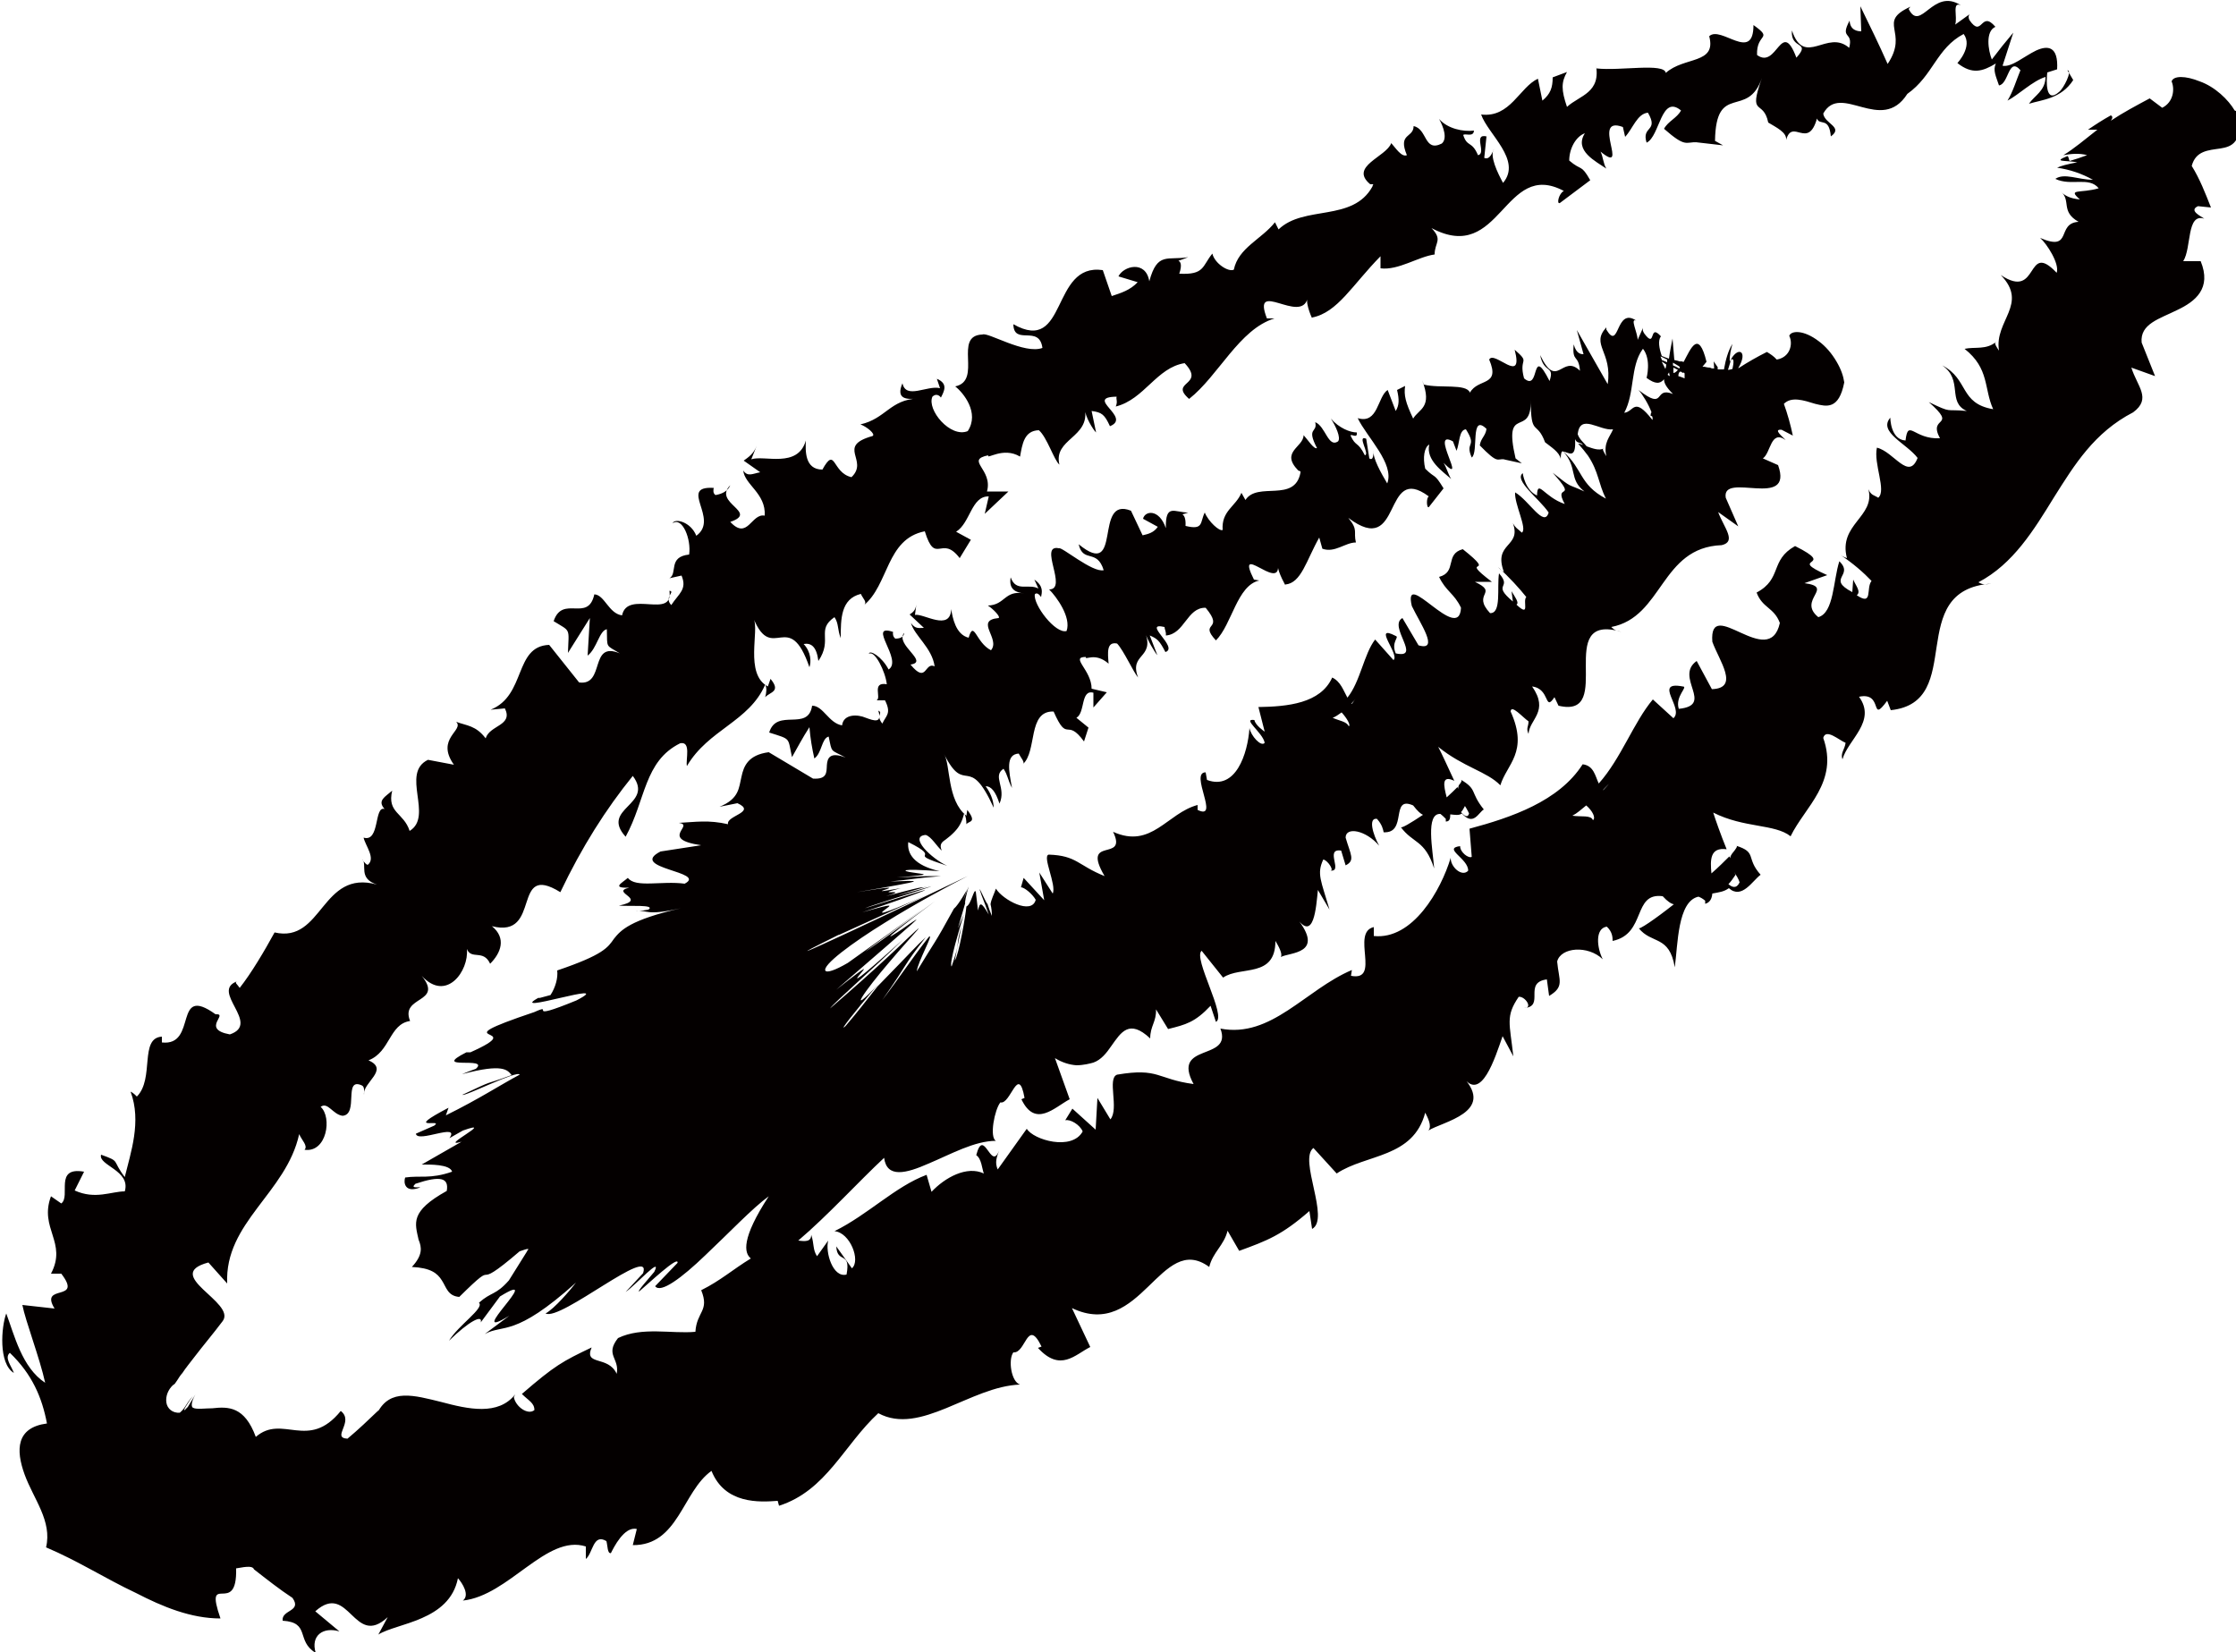 <?xml version="1.0" encoding="UTF-8"?>
<svg id="_레이어_1" data-name="레이어_1" xmlns="http://www.w3.org/2000/svg" viewBox="0 0 50 36.94">
  <defs>
    <style>
      .cls-1 {
        fill: #040000;
      }
    </style>
  </defs>
  <path class="cls-1" d="M49.97,2.47c-.14-.24-.44-.53-.78-.65-.32-.13-.59-.13-.63,0,.07.16.05.46-.21.59l-.28-.21c-.3.16-.6.32-.87.5.04-.05.05-.1,0-.12-.18.1-.35.21-.51.32.06,0,.13,0,.21,0-.28.22-.53.43-.76.57.16-.03.36-.05.53,0-.13.05-.26.09-.39.13-.02-.03-.02-.1-.05-.11-.35.14-.03.09.22.14-.22.04-.37.08-.45.12.28.04.55.13.8.27-.33,0-.64-.16-.84-.02.36.17.75-.06.97.21-.41.12-.71,0-.42.25-.22-.02-.35-.09-.43-.18.24.2-.01.45.4.68-.51.03-.12.68-.86.36.15.13.44.58.37.78-.7-.74-.38.63-1.25.05.63.65-.15,1.02-.04,1.69-.04-.06-.13-.18-.06-.2-.22.19-.48.11-.71.16.56.44.43.89.64,1.35-.76-.13-.54-.67-1.14-.98.48.33.1.82.55,1.02-.5-.05-.31.06-.85-.2.67.59-.03.29.25.81-.59.03-.71-.45-.77.05-.34-.02-.34-.51-.34-.51-.28.32.37.58.61.9-.2.52-.53-.14-.91-.23-.08.36.22.96.03,1.12-.09-.06-.16-.05-.22-.19.16.62-.68.78-.48,1.54-.06-.02-.12-.05-.16-.08.29.19.54.41.71.59-.13.16.04.57-.33.32.1-.08-.02-.21-.08-.35l-.02.28c-.59-.31.05-.36-.29-.69-.14.44-.12,1.15-.47,1.25-.48-.39.38-.67-.31-.76l.51-.18c-.95-.42.26-.16-.72-.65-.57.32-.28.73-.86,1.04.13.35.39.33.52.68-.24,1.08-1.59-.64-1.51.42.15.42.62,1.04-.01,1.06l-.34-.63c-.51.36.41.99-.4,1.07-.09-.28.22-.5.09-.5-.68-.13.04.49-.21.71l-.46-.42c-.43.51-.71,1.32-1.21,1.88-.08-.17-.11-.4-.36-.43-.53.83-1.6,1.19-2.53,1.44l.05.63c-.07.04-.26-.1-.26-.24-.4.05.19.28.18.55-.14.15-.4-.09-.39-.29-.22.73-.85,1.84-1.72,1.75v-.2c-.52.12.17,1.22-.51,1.09l.02-.13c-1.04.44-1.8,1.53-2.94,1.31.28.74-1.11.3-.6,1.24-.82-.11-.77-.37-1.71-.21-.23.08.05.76-.15,1l-.29-.48-.04.71-.52-.47-.16.26c.11-.03.33.1.39.25-.24.44-1.1.19-1.25-.06l-.65.91c-.07-.16-.02-.28.03-.42-.18.47-.34-.55-.51.1.12.08.13.31.17.41-.38-.18-.87.09-1.17.41l-.11-.38c-.7.26-1.31.89-2.06,1.26.35.03.59.66.39.83l-.35-.49c.02.4.33.09.23.63-.31.08-.48-.51-.41-.76l-.25.35c-.1-.15-.06-.27-.13-.48,0,.16-.13.15-.29.13.66-.56,1.36-1.33,1.92-1.85.06.46.49.35.99.13.5-.21,1.03-.51,1.51-.51-.15-.08-.03-.7.1-.86.23.06.4-.87.54-.1l-.07.03c.31.65.74.18,1.08,0l-.33-.92c.16.1.33.15.48.16.16,0,.31-.04.38-.06.17-.06.29-.21.4-.37.22-.31.4-.61.87-.17,0-.28.14-.37.13-.65l.27.44c.4-.1.6-.15.95-.52l.12.36c.25-.12-.52-1.43-.32-1.59l.48.6c.39-.27,1.17.02,1.17-.82.06.1.17.29.12.36.2-.11,1.01-.06.35-.88.39.56.44-.23.48-.62l.26.44c-.19-.65-.29-.8-.14-1.12.1.01.28.29.13.24.35.08-.12-.5.27-.44l.1.33c.22-.11.11-.24,0-.62,0-.25.45-.17.75.18-.14-.25-.25-.63-.05-.6.12.13.14.25.15.3.54.03.14-.83.66-.6.1.13.17.19.22.21-.27.18-.5.32-.5.27.28.38.54.28.75.93-.03-.41-.2-1.24.14-1.22.04.03.07.06.12.11v.06c.09,0,.1-.07.1-.16.11.01.19.03.26-.02.26.29.37-.02.49-.09-.32-.4-.13-.44-.52-.67.04.02.02.06-.04.13,0,.02-.02.04-.01.08l-.02-.04c-.06.06-.14.14-.24.23-.07-.27-.12-.51.17-.37-.14-.3-.28-.61-.36-.76.57.46,1.09.55,1.39.86.14-.47.64-.74.23-1.65.01-.17.27.13.4.22,0,.12-.06.15,0,.28.02-.33.47-.5.08-1.06.41.05.27.58.5.24l.09.19c1.3.31-.14-2.11,1.41-1.65-.1-.02-.15-.03-.23-.11,1.16-.22,1.1-1.78,2.47-1.83.34-.08.05-.39-.08-.74l.45.32-.28-.64c-.1-.6,1.53.28,1.17-.73l-.34-.15c.18-.12.17-.65.51-.41-.05-.06-.3-.25-.09-.23l.25.13c-.05-.24-.12-.49-.2-.71.17-.17.44-.08.7,0,.25.06.53.14.65-.48-.02-.14-.07-.29-.17-.46-.11-.19-.25-.35-.4-.46-.34-.26-.62-.24-.66-.12.09.18.02.48-.28.53-.06-.07-.15-.13-.22-.17-.22.11-.43.23-.63.36,0,0,0,0-.01,0,.24-.4-.03-.5-.19-.14-.01-.14.03-.29.06-.4-.09.14-.15.34-.19.57-.05,0-.1,0-.14,0,0-.02,0-.03,0-.05l-.09-.13s.01.1.01.16c-.03,0-.06,0-.09-.02-.05,0-.09-.01-.13-.02-.01,0-.03,0-.04,0l.09-.11c-.18-.73-.35-.3-.51,0,0,0,0,0-.01,0-.04-.01-.11-.03-.05,0-.06-.02-.1-.03-.15-.04l-.04-.48c-.03.15-.06.3-.08.45-.06-.02-.11-.04-.16-.06-.06-.17-.09-.35-.02-.44-.28-.31-.1.3-.37-.06-.04-.06-.04-.09-.03-.13l-.12.27c0-.16-.18-.5-.03-.43-.47-.32-.37.7-.67.2v-.05c-.36.39.14.54.03,1.27l-.69-1.21.15.54c-.05,0-.16,0-.22-.22-.04.42.11.21.14.59-.4-.39-.51.45-.89-.35.08.42.33.22.21.58-.43-.85-.2.26-.57-.06-.13-.48.16-.32-.21-.64.21.81-.46,0-.57.22.26.61-.25.41-.43.74-.08-.21-.67-.09-1.03-.18l-.04-.1c.24.62-.07.64-.2.86-.17-.36-.21-.52-.18-.73l-.18.09c.05.21.05.34-.03.47l-.18-.47c-.23.15-.21.77-.67.63.2.42.83,1.02.66,1.46-.13-.22-.34-.59-.3-.73-.01.04,0,.24-.1.17l-.07-.44c-.22-.09.09.35-.03.37-.16-.32-.2-.18-.32-.44.01-.05.16.08.14-.07-.15,0-.4-.1-.58-.31.11.17.23.43.16.51-.22.15-.28-.34-.51-.43.06.25-.21.1.04.58-.07.03-.2-.18-.3-.29,0,.27-.53.37-.12.79l.05.02s0,.02,0,.03c-.13.68-.96.19-1.23.61l-.09-.16c-.13.31-.45.4-.42.83-.07.04-.32-.19-.4-.39-.11.22-.02.4-.43.3.02-.37-.2-.2.06-.3-.31,0-.51-.21-.5.35-.15-.44-.47-.39-.51-.21l.33.18c-.09.13-.21.16-.34.19l-.26-.55c-.85-.34-.17,1.57-1.17.75.1.43.41.09.56.58-.25.06-.94-.53-1-.49-.47-.1.21.92-.22.92.16.16.5.62.39.93-.25.07-.75-.59-.71-.82.04-.05.1,0,.14.06.02-.11.06-.24-.15-.39l.09.2c-.22-.12-.5.09-.62-.25-.05.28.13.34.3.36-.44-.08-.42.26-.81.27.11.07.29.25.24.28-.55.05.05.46-.17.72-.34-.17-.38-.69-.5-.28-.29-.07-.36-.45-.39-.64-.02.51-.62.09-.81.13l.03-.23c-.02.14-.09.18-.15.22l.32.3c-.12,0-.19.03-.29-.11.08.29.47.55.53.97-.23-.11-.17.41-.54-.04.43-.06-.36-.45-.14-.71-.01.09-.08.13-.2.13-.05-.04-.06-.1-.05-.15-.6-.2.23.63-.1.84-.15-.29-.43-.45-.44-.35.13-.09.37.4.4.68-.35-.06-.11.31-.23.36h.19c.15.3.02.34-.06.52-.16-.2.03-.23-.09-.29.09.29-.09.23-.28.16-.18-.08-.5-.09-.53.17-.3-.05-.42-.44-.67-.44-.09.59-.79.04-.96.6.5.16.41.1.51.55.12-.21.24-.44.39-.67.02.25.06.48.11.7.17-.12.16-.45.32-.49.08.38.03.28.38.47-.36-.14-.41.02-.42.17-.01.16.01.32-.31.3l-.99-.59c-.46.06-.56.31-.61.55-.06.25-.05.49-.49.67l.4-.08c.44.2-.26.28-.21.47-.44-.1-.72-.05-1.1-.03.37.05-.46.36.5.5l-.91.14c-.74.38,1.06.45.54.72-.51-.07-1.1.1-1.27-.13-.14.12-.37.23.03.22-.45.1.45.26-.23.4.21.02.83-.03.66.09-.14.03-.3.03-.3.03.3-.03.22.12,1.02-.06-1.13.26-1.34.49-1.49.68-.14.2-.24.36-1.27.71.02.17-.04.38-.15.55-.19.05-.34.1-.23.04-.87.46,1.78-.42.81.08-1.22.5-.45.04-.94.26-2.23.75-.02.27-1.43.9h-.09c-.83.42.54.08.21.37,0,0-.17.06-.31.12.93-.25,1.02-.09,1.11.02-.68.25-.32.07-1.1.44.04.05,1.24-.56,1.28-.45-.45.24-.9.54-1.65.91l.06-.17c-1.05.55-.09.23-.32.4l-.41.18c.03.22,1-.26.75.1l.3-.17c.79-.28-.58.41-.03.25l-.89.51c.18,0,.63-.01.68.16-.49.17-.72.08-1.05.13-.04.11-.01.36.34.22-.06-.01-.23.03-.11-.08.57-.19.75-.13.7.16-.83.46-.71.72-.63,1.09.07.17.1.34-.15.61.42.02.57.14.67.3.1.15.13.35.39.37.99-.98.16,0,1.35-1.02.2-.07.23-.07.16,0l.03-.04s-.02.03-.03.05h0s-.4.64-.4.64c-.3.34-.39.25-.67.5.13.12-.46.5-.67.85.44-.43.76-.6.71-.41l.43-.58c1.07-.66-.86,1.08.21.43l-.55.41c.42-.23.66.09,2.04-1.15-.13.17-.48.58-.68.69.33.18,2.4-1.56,2.18-.9l-.39.42c.22-.15.83-.83.64-.45-.14.17-.38.43-.34.44.18-.15.9-.83.86-.64l-.5.52c.12.17.6-.19,1.12-.69.52-.49,1.06-1.06,1.42-1.32-.62.95-.55,1.27-.4,1.39-.41.25-.67.49-1.11.71.19.47-.1.47-.13.93-.53.05-1.19-.12-1.73.14-.3.38.04.45-.03.8-.19-.42-.74-.17-.56-.59-.65.31-.82.4-1.56,1.04.15.15.28.2.28.36-.14.12-.42-.07-.46-.29l.03-.06c-.38.48-1.05.33-1.65.17-.61-.15-1.15-.31-1.43.24l.03-.06c-.23.22-.46.44-.7.64-.37-.02.16-.38-.15-.62-.73.9-1.3.06-1.9.58-.25-.68-.61-.68-.97-.64-.15,0-.36.03-.43-.01-.04-.01-.06-.11.05-.3l-.17.28c-.22.24.06-.18.11-.24-.17.19-.15.25-.29.37-.16.01-.28-.09-.3-.23-.02-.14.04-.29.15-.39.06-.02.11-.16.21-.27.07-.11.18-.24.27-.36.19-.25.42-.52.63-.8.31-.42-1.37-1.03-.32-1.31l.42.47c-.06-1.37,1.32-2.02,1.61-3.34.06.14.2.26.12.35.5.07.62-.73.36-.96.16-.12.27.17.49.2.37-.03.01-.87.43-.68.07.03.05.15.05.21-.04-.27.58-.56.1-.77.49-.19.46-.81.93-.88-.23-.57.76-.39.26-1.01.55.6,1.06-.11,1.01-.6.1.25.37,0,.52.33.24-.24.37-.57.04-.84,1.13.29.42-1.45,1.53-.76.48-1.01,1.02-1.86,1.62-2.6.49.65-.74.72-.16,1.36.45-.82.41-1.69,1.22-2.09.25-.05.12.36.15.51.48-.82,1.39-.99,1.75-1.82.04.06.03.18,0,.28.11-.12.36-.12.12-.41l-.06.17c-.53-.28-.18-1.27-.32-1.52.42,1.02.79-.25,1.25,1.09.04-.12.04-.34-.13-.52.17-.03.29.06.33.38.33-.49-.06-.69.36-.98.1.15.06.26.14.47,0-.43,0-.88.45-.99.04.1.16.19.06.26.57-.46.5-1.49,1.37-1.66.24.78.37.06.78.6l.25-.41-.33-.18c.32-.2.34-.8.73-.79l-.09.39.53-.5h-.48c.14-.5-.5-.7.03-.81-.05.11.33-.2.71.03h0c.05-.28.09-.58.42-.59.18.15.34.67.46.77-.14-.58.68-.6.57-1.24,0,.16.19.47.25.52l-.1-.48c.23.03.29.08.41.34.5-.2-.59-.65.15-.66-.02.06.03.1-.02.22.64-.16.91-.87,1.54-.97.48.51-.36.4.1.8.66-.52,1.12-1.56,1.91-1.8h-.17c-.35-.9.76.14.91-.45-.06.11.13.53.1.43.57-.11.9-.73,1.53-1.37v.27c.4.05.84-.26,1.21-.31,0-.27.19-.32-.07-.59,1.56.83,1.61-1.55,2.96-.83-.11.05-.17.3-.09.27l.68-.51c-.21-.37-.19-.2-.47-.44,0-.27.15-.54.35-.61-.25.39.25.63.48.79-.07-.11-.07-.26-.13-.38.67.55-.23-.82.5-.55l.05.22c.17-.18.27-.52.51-.54.25.43-.15.29-.03.67.3-.14.32-1.09.77-.72-.09.17-.29.24-.38.41.49.43.48.29.74.3h-.03s.61.07.61.07l-.18-.1c.02-1.33.73-.47,1.05-1.41-.32.9.03.46.14,1,.18.11.42.22.4.39.14-.5.49.23.69-.48.06.17.27-.05.31.4.29-.21-.14-.28-.17-.51.39-.71,1.3.47,1.88-.44.58-.41.65-1.02,1.26-1.34.21.28-.14.65-.14.65.33.26.56.19.86.01-.07.15,0,.28.07.49.22-.03.21-.65.48-.34-.08.19-.17.49-.29.68.25-.13.56-.44.85-.53,0,.31-.25.42-.37.6.29-.09.72-.11.99-.53l-.13-.22c.12.01-.09.41-.18.48-.32.29-.29-.25-.27-.43l.22-.07c.03-.52-.21-.54-.47-.42-.27.13-.55.38-.75.34l.24-.74c-.17.2-.33.4-.48.6-.08-.2-.15-.63.08-.73-.33-.39-.29.27-.58-.15-.03-.06-.02-.1,0-.13l-.32.23c.06-.16-.08-.53.13-.43-.63-.41-.9.62-1.17.08l.04-.05c-.77.35-.02.55-.51,1.28-.19-.43-.4-.86-.61-1.29l.02.56c-.08,0-.25-.02-.26-.24-.23.43.09.23-.01.61-.49-.43-1,.45-1.28-.39-.04.44.44.23.1.61-.34-.9-.43.27-.88-.06-.02-.5.38-.34-.08-.67,0,.85-.73,0-.99.25.17.63-.56.45-.97.82-.04-.23-1.02-.04-1.55-.1l-.02-.11c.14.66-.36.71-.64.97-.13-.38-.13-.55,0-.78l-.32.12c0,.23-.05.37-.23.52l-.1-.49c-.41.19-.62.88-1.27.8.15.44.92,1.02.49,1.53-.12-.22-.31-.61-.2-.76-.03.05-.09.26-.22.2l.05-.48c-.31-.07.01.38-.19.42-.14-.33-.24-.17-.33-.45.03-.05.23.06.24-.1-.24.03-.59-.04-.78-.26.1.18.19.44.06.55-.4.2-.32-.33-.63-.39,0,.27-.36.15-.15.65-.12.05-.25-.16-.35-.27-.11.31-.95.52-.47.92h.07s-.02.03-.02.05c-.44.8-1.53.41-2.1.96l-.08-.16c-.3.38-.82.57-.92,1.06-.12.06-.43-.14-.48-.36-.23.28-.17.48-.74.45.15-.44-.24-.19.2-.37-.46.08-.69-.13-.87.54-.08-.48-.58-.34-.69-.11l.43.13c-.17.18-.37.24-.58.31l-.2-.58c-1.17-.17-.78,1.9-2,1.21.01.49.58,0,.65.53-.4.15-1.22-.36-1.34-.3-.67.02.01,1.03-.61,1.16.18.14.55.59.28,1-.39.16-.92-.48-.79-.77.07-.07.15-.04.19.02.07-.14.17-.31-.09-.42l.07.21c-.29-.07-.76.26-.84-.11-.15.35.08.37.34.34-.62.03-.71.45-1.28.58.14.05.35.22.27.26-.82.23-.07.54-.47.92-.44-.1-.35-.71-.65-.17-.4,0-.38-.43-.37-.65-.18.63-.93.32-1.22.42l.12-.3c-.07.18-.18.25-.29.33l.37.26c-.17.03-.28.11-.38-.04.03.32.51.51.48,1.01-.3-.06-.38.56-.77.14.65-.22-.4-.42,0-.82-.05.12-.16.19-.33.22-.06-.04-.05-.11-.04-.16-.81-.05.14.69-.39,1.07-.12-.31-.48-.4-.53-.28.22-.15.42.36.37.7-.48.05-.25.42-.44.53l.27-.06c.13.31-.06.4-.23.66-.17-.18.1-.3-.04-.32.09.65-.94-.03-1.06.55-.3-.04-.39-.46-.62-.47-.14.64-.71,0-.91.6.39.24.34.14.32.71l.49-.78-.05.84c.21-.16.26-.56.43-.59.01.44-.03.34.29.54-.69-.29-.32.73-.91.65l-.67-.84c-.79.03-.51,1.13-1.31,1.45l.32-.03c.19.39-.34.37-.43.67-.22-.29-.42-.28-.66-.37.19.19-.47.37-.05.96l-.58-.11c-.62.3.13,1.26-.41,1.59-.13-.41-.51-.4-.39-.9-.16.14-.34.22-.17.41-.24-.08-.1.75-.47.64.04.18.28.47.09.61-.07-.03-.12-.13-.12-.13.12.13-.1.43.33.57-1.25-.35-1.21,1.32-2.29,1.07-.23.42-.52.91-.78,1.24-.06-.09-.13-.12-.05-.15-.63.22.54.95-.17,1.19-.66-.12-.01-.47-.32-.45-.96-.69-.39.72-1.2.63v-.13c-.51.03-.16.94-.56,1.34,0,0-.07-.08-.14-.11.25.67,0,1.37-.13,1.91-.3-.39-.08-.34-.53-.5-.07.24.67.35.53.82-.3,0-.66.19-1.12-.02l.21-.42c-.68-.12-.29.55-.51.71l-.23-.16c-.27.72.37,1.03,0,1.73h.23c.5.65-.5.21-.15.78l-.72-.08c.07.36.39,1.19.51,1.74-.52-.34-.69-1.07-.87-1.55-.11.29-.18,1.12.17,1.33-.05-.15-.22-.34-.09-.45.5.48.72,1,.83,1.58-.69.09-.7.59-.5,1.14.2.55.62,1.04.48,1.63.73.31,1.31.69,2.01,1.02.6.31,1.23.57,1.89.57-.38-1.1.38-.01.35-1.12.27-.05.37-.05.4.02l-.05-.04s.04.03.06.05h0c.27.21.56.44.85.63.22.31-.25.26-.22.51.63.04.29.45.74.72-.12-.39.17-.59.53-.48l-.54-.45c.76-.68.86.84,1.62.13l-.21.39c.41-.26,1.59-.3,1.78-1.26.1.11.27.38.11.5,1.03-.11,1.87-1.49,2.75-1.21v.28c.16-.13.16-.58.46-.4.03.11.02.28.1.27.06-.12.3-.61.58-.54l-.09.36c1.02.01,1.11-1.2,1.76-1.66.3.75,1.08.7,1.48.67l.03.11c1.06-.34,1.45-1.36,2.22-2.07.94.51,2.06-.6,3.17-.64-.2-.06-.27-.56-.15-.72.28.03.31-.79.63-.13l-.08.03c.5.55.83.15,1.17-.02l-.41-.87c1.55.74,1.98-1.72,3.07-.92.08-.33.33-.48.41-.81l.26.45c.63-.23.95-.35,1.57-.89l.06.4c.41-.22-.31-1.56.03-1.81l.52.57c.66-.44,1.71-.34,1.98-1.36.05.1.16.3.07.4.32-.2,1.5-.41.78-1.19.4.56.71-.43.88-.92l.24.45c-.08-.74-.18-.89.12-1.33.14-.02.33.26.12.25.48-.03-.03-.57.51-.64l.05.37c.35-.21.22-.34.18-.77.08-.32.69-.37,1.02-.05-.13-.25-.18-.69.09-.73.13.12.13.25.13.32.76-.16.44-1.09,1.12-1,.11.12.19.17.25.18-.43.34-.8.59-.79.53.29.37.69.15.81.88.07-.5.06-1.48.53-1.58.05.02.09.04.15.09v.07c.11-.03.15-.12.16-.23.16-.03.26-.04.37-.12.29.26.53-.17.71-.3-.34-.38-.07-.5-.55-.65.05,0,0,.07-.09.18-.02.03-.04.06-.04.1l-.02-.04c-.1.1-.24.24-.4.38-.03-.31-.03-.59.34-.54-.13-.32-.25-.66-.3-.82.69.35,1.38.25,1.73.53.32-.66,1.08-1.21.73-2.2.06-.22.35.05.5.11-.02.15-.12.23-.07.37.12-.44.77-.85.37-1.4.56-.12.23.63.63.09l.08.21c1.71-.18.28-2.69,2.25-2.83-.13.02-.19.03-.29-.03.78-.41,1.24-1.17,1.69-1.9.46-.73.9-1.45,1.77-1.9.42-.31.09-.58-.04-1l.53.19-.3-.75c-.04-.42.4-.53.8-.73.4-.19.77-.48.52-1.09h-.39c.19-.3.07-1.08.47-.95-.06-.05-.36-.18-.14-.28l.29.03c-.13-.33-.25-.64-.43-.93.09-.34.37-.35.64-.39.25-.04.52-.13.39-.82ZM32.72,17.96c.05.08.1.16.13.23-.03.11-.11.05-.18-.03.03-.03.06-.08.09-.14,0-.02-.02-.04-.03-.06ZM30.16,16.24c-.05-.11-.21-.12-.36-.19.06-.02.13-.07.2-.12.12.13.21.29.16.31ZM30.22,15.73s0,0,0,0c.04-.04.07-.08.09-.1-.02.02-.04.05-.08.11ZM37.64,8.33s.02,0,.03.02c0,.03,0,.07,0,.11-.05-.02-.1-.04-.14-.05,0-.06.02-.1.05-.1.02,0,.03.02.05.03ZM37.42,8.34v-.12s.06.03.1.05c-.03.04-.07.07-.1.07ZM37.17,8.09s.06.04.09.06c0,.03-.01.07-.02.1-.02-.04-.05-.1-.08-.16ZM37.32,8.32s.01.06.02.09c-.02-.01-.04-.02-.05-.03.01-.02.02-.03.03-.05ZM38.85,8.22h0s0,0,0,0h0ZM38.74,8.25s-.06.02-.1.02c.02-.06.04-.13.07-.23.07-.04.06.07.03.21ZM38.36,8.28s0,0,0,0h0s0,0,0,0ZM38.35,8.28s0,0,0,0c0,0-.02,0-.02,0,0,0-.01,0-.02,0,.01,0,.03,0,.04,0ZM38.29,8.27s0,0,0,0c-.05,0-.11-.02-.17-.02.06,0,.12.02.17.02ZM38.03,8.23s0,0,0,0h0s0,0,0,0ZM37.57,8.2s-.01.02-.02.04c-.05-.03-.09-.05-.14-.07v-.06c.05.03.11.06.16.1ZM37.28,8.05s0,.03,0,.05c-.04-.02-.08-.03-.12-.05,0-.02-.02-.05-.03-.08.06.02.1.05.15.07ZM36.74,7.8c.19.24.08.65.08.65.19.14.3.14.39.03,0,.08.04.17.2.33-.45-.18-.14.4-.77-.09.09.1.23.33.29.5-.01.01-.02.03-.02.08.01,0,.03,0,.04.02,0,.02.01.05,0,.07-.42-.54-.41-.18-.63-.16,0,0,0,0,0,0,.24-.44.13-1.03.41-1.42ZM36.07,9.6c-.07.17-.22.3-.15.6-.04-.06-.11-.18-.06-.17-.11.05-.24,0-.38-.05-.06-.08-.16-.15-.2-.27.05-.48.49-.07.79-.11ZM35.22,9.82c.05.11.11.05.18.13-.04-.01-.07-.03-.11-.03.09.1.16.19.22.27,0,0,0,0,0,0,0,0,0,0,0,0,.24.36.23.62.4.96-.6-.32-.51-.66-.95-1.05.1,0,.29.2.26-.28ZM18.75,20.91l1.98-.9c-1.17.52-1.05.41-.94.33.13-.1.26-.16-.51.06.34-.11.55-.18.86-.29,1.23-.44.12-.08-.8.2.13-.06.86-.28,1.34-.44.67-.21-1.37.38-.25.04.13-.04.31-.09.43-.12-.52.14.18-.08-1.05.25.62-.19-.39.01.33-.18-1.18.21.67-.18-.98.09,1.71-.29,1.42-.26.75-.24.46-.04.51-.07,1.14-.12,0,0-.07,0-.22,0-.25,0-.45.02-.77.03.9-.07.57-.07.35-.11-.23-.03-.35-.1.6-.03-.57-.13-.73-.39-.7-.65.83.41-.13.2.87.53-.35-.16-.87-.66-.48-.69.13.04.25.26.36.35-.07-.15.02-.2.09-.25l.1-.08s.09-.08.13-.13c.08-.09.14-.21.18-.37.04.06.05.16.05.24.06-.08.24-.03.02-.32l-.02.13c-.44-.35-.35-1.13-.5-1.38.48.96.54-.05,1.11,1.2,0-.09-.03-.28-.18-.48.12,0,.22.11.31.39.16-.36-.17-.61.09-.78.1.15.09.24.19.43-.07-.38-.15-.75.15-.77.05.1.15.2.09.24.33-.29.1-1.2.69-1.18.32.73.28.12.68.67l.1-.31-.27-.22c.2-.11.09-.64.38-.56v.33s.3-.34.3-.34l-.34-.08c0-.42-.49-.71-.13-.71-.02.09.2-.12.51.15h0c-.02-.24-.05-.5.19-.45.15.16.37.65.47.76-.21-.54.37-.42.16-1,.04.15.22.45.27.5l-.17-.44c.17.07.22.12.35.37.31-.1-.54-.68-.02-.56,0,.05.04.1.03.19.42-.03.47-.63.89-.62.44.53-.17.3.23.73.36-.36.47-1.23.97-1.34l-.12-.02c-.43-.86.55.23.54-.29-.02.09.2.5.16.4.36-.03.47-.54.76-1.05l.07.25c.28.1.51-.14.75-.14-.06-.25.06-.27-.17-.55,1.23.93.75-1.26,1.8-.48-.06.03-.05.27,0,.24l.33-.42c-.22-.36-.17-.2-.41-.44-.06-.25-.02-.48.09-.54-.08.35.3.6.49.77-.07-.11-.1-.25-.17-.36.56.56-.33-.78.21-.48l.08.21c.07-.16.05-.47.21-.48.26.41-.03.27.13.63.16-.11-.04-1,.33-.64-.02.16-.13.21-.15.37.42.43.38.29.55.31h-.02s.41.09.41.09l-.14-.11c-.29-1.25.36-.42.34-1.31,0,.85.13.44.32.95.14.11.32.22.35.37,0-.13.02-.17.05-.17.34.37.12.62.48.9-.41-.19-.24-.05-.71-.42.59.66,0,.21.27.7-.47-.16-.61-.57-.62-.19-.27-.12-.32-.5-.32-.5-.2.16.36.56.58.88-.1.35-.44-.27-.75-.45-.02.26.28.82.15.9-.08-.08-.13-.09-.2-.21.2.54-.45.43-.2,1.09-.05-.03-.1-.07-.13-.11.25.23.48.48.63.67-.09.09.1.47-.22.17.07-.04-.04-.18-.11-.3l.03.23c-.49-.41,0-.28-.31-.63-.05.32.06.9-.2.89-.42-.45.21-.44-.34-.7h.38c-.8-.61.18-.07-.65-.73-.41.11-.12.51-.53.62.15.32.34.37.49.69-.04.83-1.31-.93-1.1-.04.18.38.63,1.02.15.88l-.36-.61c-.33.18.45.92-.15.79-.11-.26.09-.36,0-.39-.54-.28.1.42-.05.54l-.41-.46c-.25.32-.33.94-.62,1.3-.09-.16-.15-.36-.34-.45-.26.58-1,.65-1.65.66l.14.55s-.21-.14-.23-.26c-.29-.04.19.28.23.51-.08.1-.31-.16-.34-.33-.04.58-.31,1.4-.95,1.16l-.03-.17c-.37,0,.33,1.09-.18.84v-.11c-.68.18-1.03.99-1.89.6.34.7-.73.07-.19.99-.6-.24-.62-.46-1.25-.48-.15.03.18.68.09.87l-.3-.47.11.62-.46-.5-.06.21c.07,0,.25.14.33.28-.09.35-.74,0-.89-.25-.04.12-.11.25-.12.35.02.08.03.17.03.26-.09-.21-.1-.29-.15-.43.19.55-.26-.53-.08-.03.05.12.12.32.16.43-.17-.29-.2-.28-.24-.09l-.05-.42c-.04-.09-.1.28-.21.33-.02.22-.17,1.08-.26,1.21l.15-.77c-.15.51,0,.26-.22.9-.07-.04.19-.89.27-1.16l-.13.31c.07-.24.11-.38.2-.69-.07.26-.04.06,0-.1.04-.16.09-.28-.09.19l.09-.26s-.19.34-.29.42c-.46.84-.39.67-.83,1.4.02-.21.4-.88.27-.77-.4.51-.59.82-1.04,1.41.61-.87.45-.74.97-1.4-.22.2-.23.23-1.08,1.1-.31.39-.42.54-.71.88-.19.18.23-.35.64-.83l.1-.11c-.75.79-.32.16.24-.49.52-.62,1.13-1.22.07-.21-.44.41-.91.83-1.4,1.25.12-.16.94-.86,1.63-1.54-1.06.96-1.09.93-.98.8.1-.13.34-.35-.51.32,2.01-1.74,1.95-1.68,1.61-1.45-.32.23-.95.63.6-.53l-1.16.85c-1.17.83.64-.49.91-.69-.83.6-.93.67-1.7,1.22-.29.17-.46.22-.5.18-.09-.12.6-.63,1.33-1.08.69-.43,1.42-.82,1.85-1.04-.8.39-5.3,2.51-2.88,1.31ZM35.62,18.34c-.04-.12-.26-.07-.46-.1.1-.05.2-.14.31-.23.14.12.22.28.15.33ZM35.85,17.66s0,0,0,0c.06-.07.12-.12.15-.16-.03.04-.07.08-.15.17ZM38.81,19.56s-.02-.04-.03-.06c.05.08.1.16.12.23-.07.15-.17.11-.25.04.05-.05.1-.12.16-.21Z"/>
</svg>